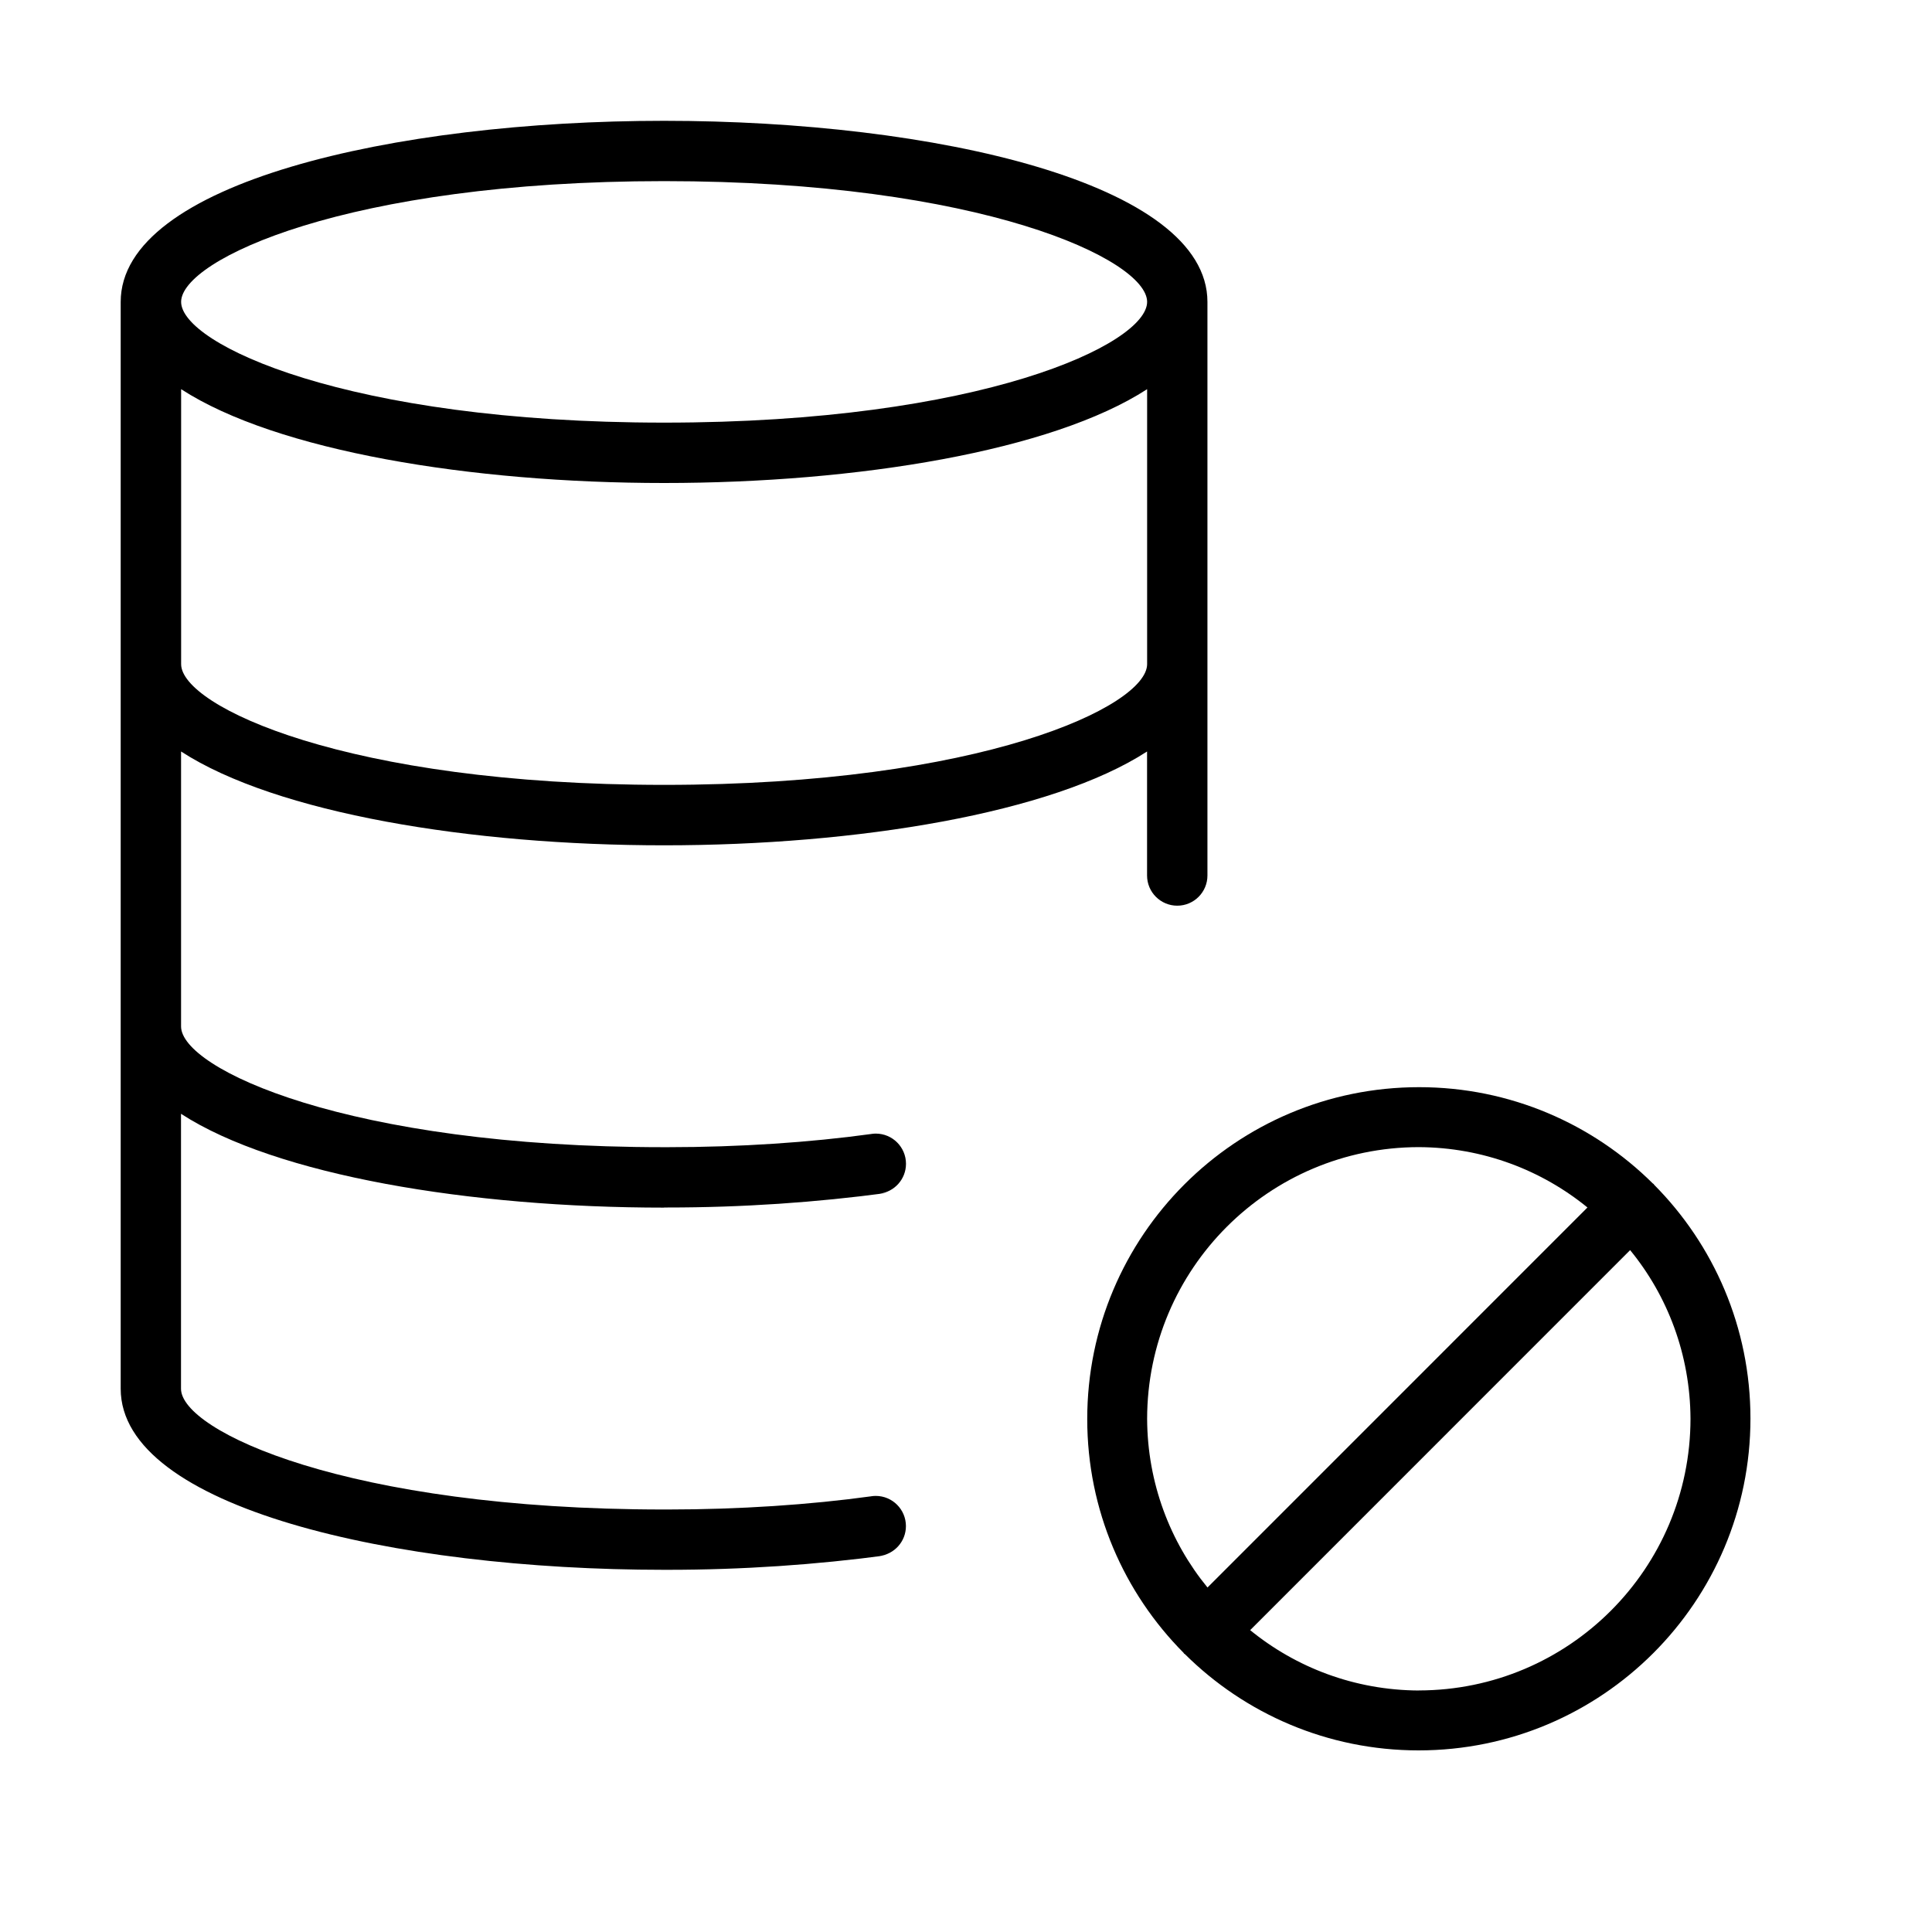 <svg xmlns="http://www.w3.org/2000/svg" width="32" height="32" version="1.1" viewBox="0 0 32 32"><title>database-ban</title><path d="M11 20c0.017 0 0.038 0 0.059 0 1.237 0 2.454-0.083 3.646-0.243l-0.139 0.015c0.249-0.031 0.44-0.241 0.44-0.496 0-0.276-0.224-0.5-0.5-0.5-0.025 0-0.050 0.002-0.075 0.006l0.003-0c-1.014 0.14-2.185 0.219-3.375 0.219-0.021 0-0.042-0-0.063-0h0.003c-5.252 0-8-1.302-8-2v-4.554c1.577 1.023 4.798 1.554 8 1.554s6.423-0.531 8-1.554v2.054c0 0.276 0.224 0.5 0.5 0.5s0.5-0.224 0.5-0.5v0-9.5c0-1.97-4.527-3-9-3s-9 1.030-9 3v18c0 1.97 4.527 3 9 3 0.017 0 0.038 0 0.059 0 1.237 0 2.454-0.083 3.646-0.243l-0.139 0.015c0.249-0.031 0.44-0.241 0.44-0.496 0-0.276-0.224-0.5-0.5-0.5-0.025 0-0.050 0.002-0.075 0.006l0.003-0c-1.014 0.14-2.185 0.219-3.375 0.219-0.021 0-0.042-0-0.063-0h0.003c-5.252 0-8-1.302-8-2v-4.554c1.577 1.023 4.798 1.554 8 1.554zM11 13c-5.252 0-8-1.302-8-2v-4.554c1.577 1.023 4.798 1.554 8 1.554s6.423-0.531 8-1.554v4.554c0 0.698-2.748 2-8 2zM11 3c5.252 0 8 1.302 8 2s-2.748 2-8 2-8-1.302-8-2 2.748-2 8-2z"/><path d="M27.398 19.624l-0.009-0.014-0.014-0.009c-0.993-0.985-2.361-1.594-3.87-1.594-3.036 0-5.497 2.461-5.497 5.497 0 1.51 0.609 2.878 1.595 3.871l-0-0 0.009 0.014 0.014 0.009c0.993 0.985 2.361 1.594 3.87 1.594 3.036 0 5.497-2.461 5.497-5.497 0-1.51-0.609-2.878-1.595-3.871l0 0zM19 23.5c0.003-2.484 2.016-4.497 4.5-4.5h0c1.063 0.005 2.038 0.381 2.801 1.006l-0.008-0.006-6.293 6.294c-0.619-0.755-0.995-1.73-1-2.792v-0.001zM23.5 28c-1.063-0.005-2.038-0.381-2.801-1.006l0.008 0.006 6.293-6.294c0.619 0.755 0.995 1.73 1 2.792v0.001c-0.003 2.484-2.016 4.497-4.5 4.5h-0z"/></svg>